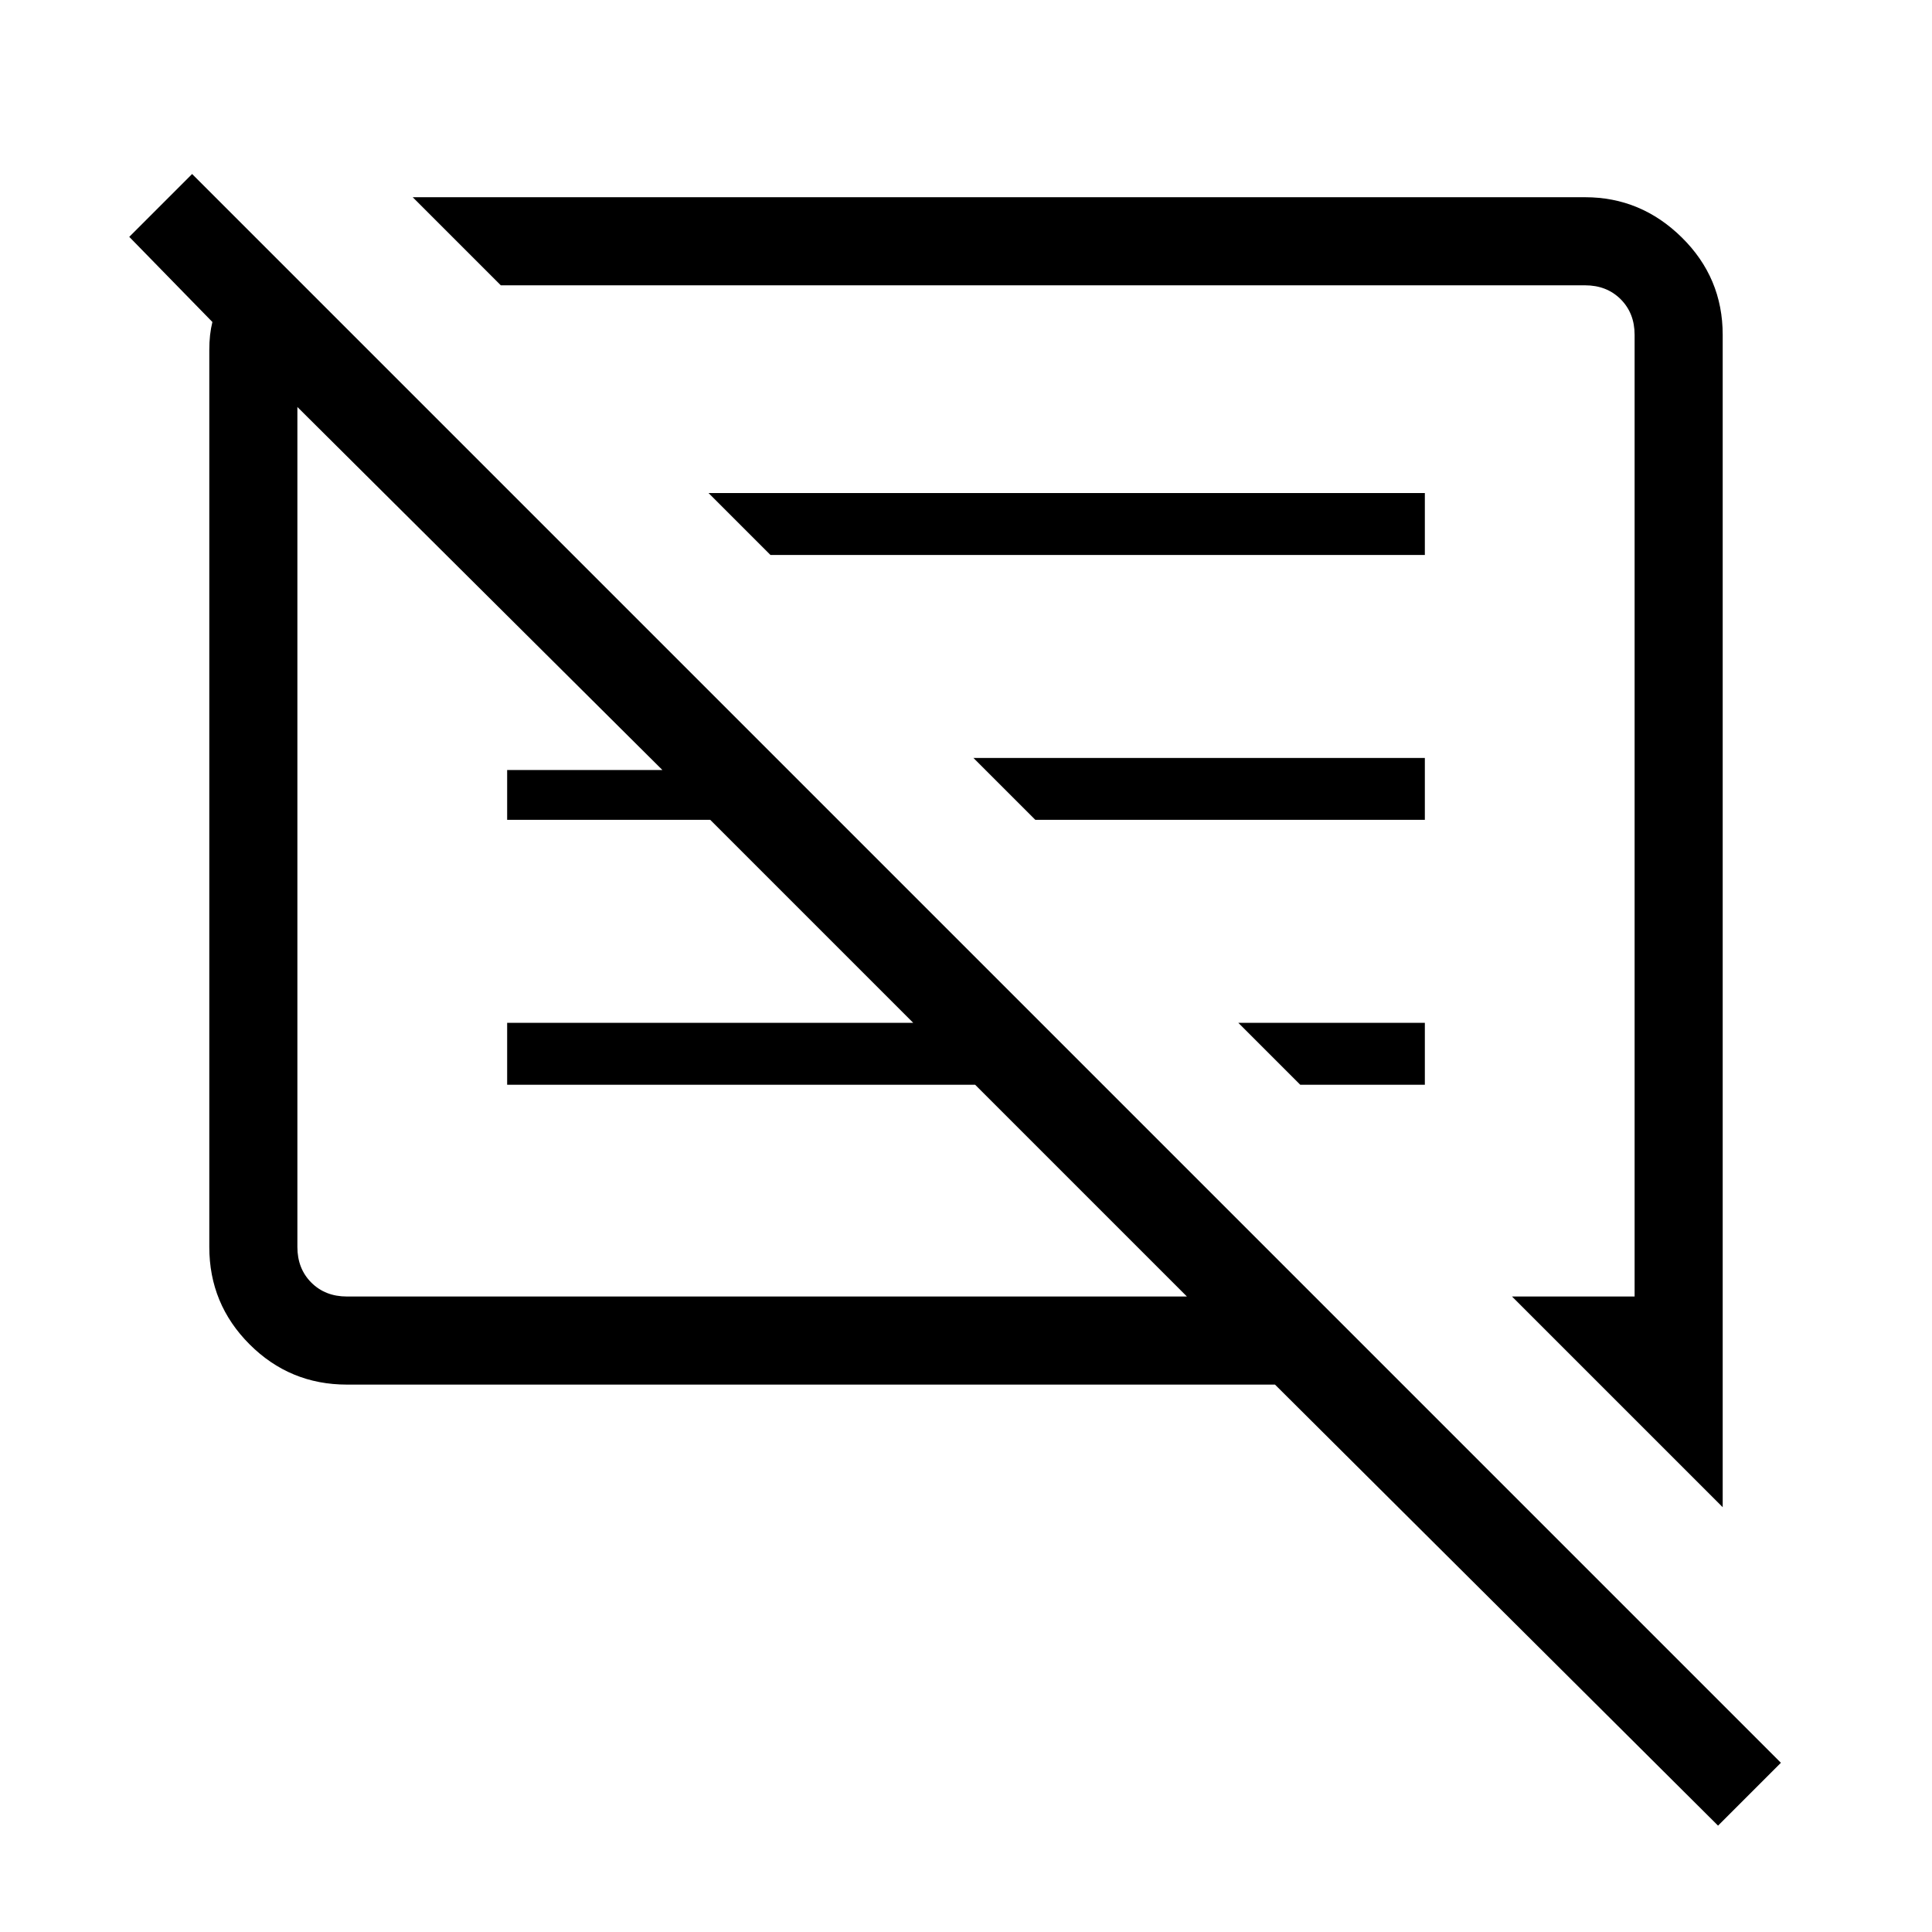 <svg xmlns="http://www.w3.org/2000/svg" height="48" viewBox="0 -960 960 960" width="48"><path d="M172.38-272q-28.36 0-48.37-20.01Q104-312.02 104-340.38v-445.77q0-3.85.38-7.31.39-3.46 1.16-6.54l-41.31-42.31 31.23-31.23L884.92-84.08l-31.23 31.23L633.54-272H172.38ZM856-211.08 751.31-315.77h60.92v-477.85q0-10.76-6.92-17.69-6.93-6.92-17.69-6.92H248.85L205.08-862h582.54q27.78 0 48.08 20.01 20.3 20.01 20.3 48.37v582.54ZM172.38-315.77h417.39L484.54-421H252v-30.77h201.77L352.92-552.62H252v-24.76h77.15L147.77-757.77v417.39q0 10.76 6.92 17.69 6.93 6.92 17.69 6.92ZM646.08-421l-30.77-30.77H708V-421h-61.92ZM514.46-552.62l-30.77-30.76H708v30.76H514.46ZM382.85-684.23 352.08-715H708v30.77H382.85Zm-14.08 147.46Zm149.77-11.77Z"/></svg>